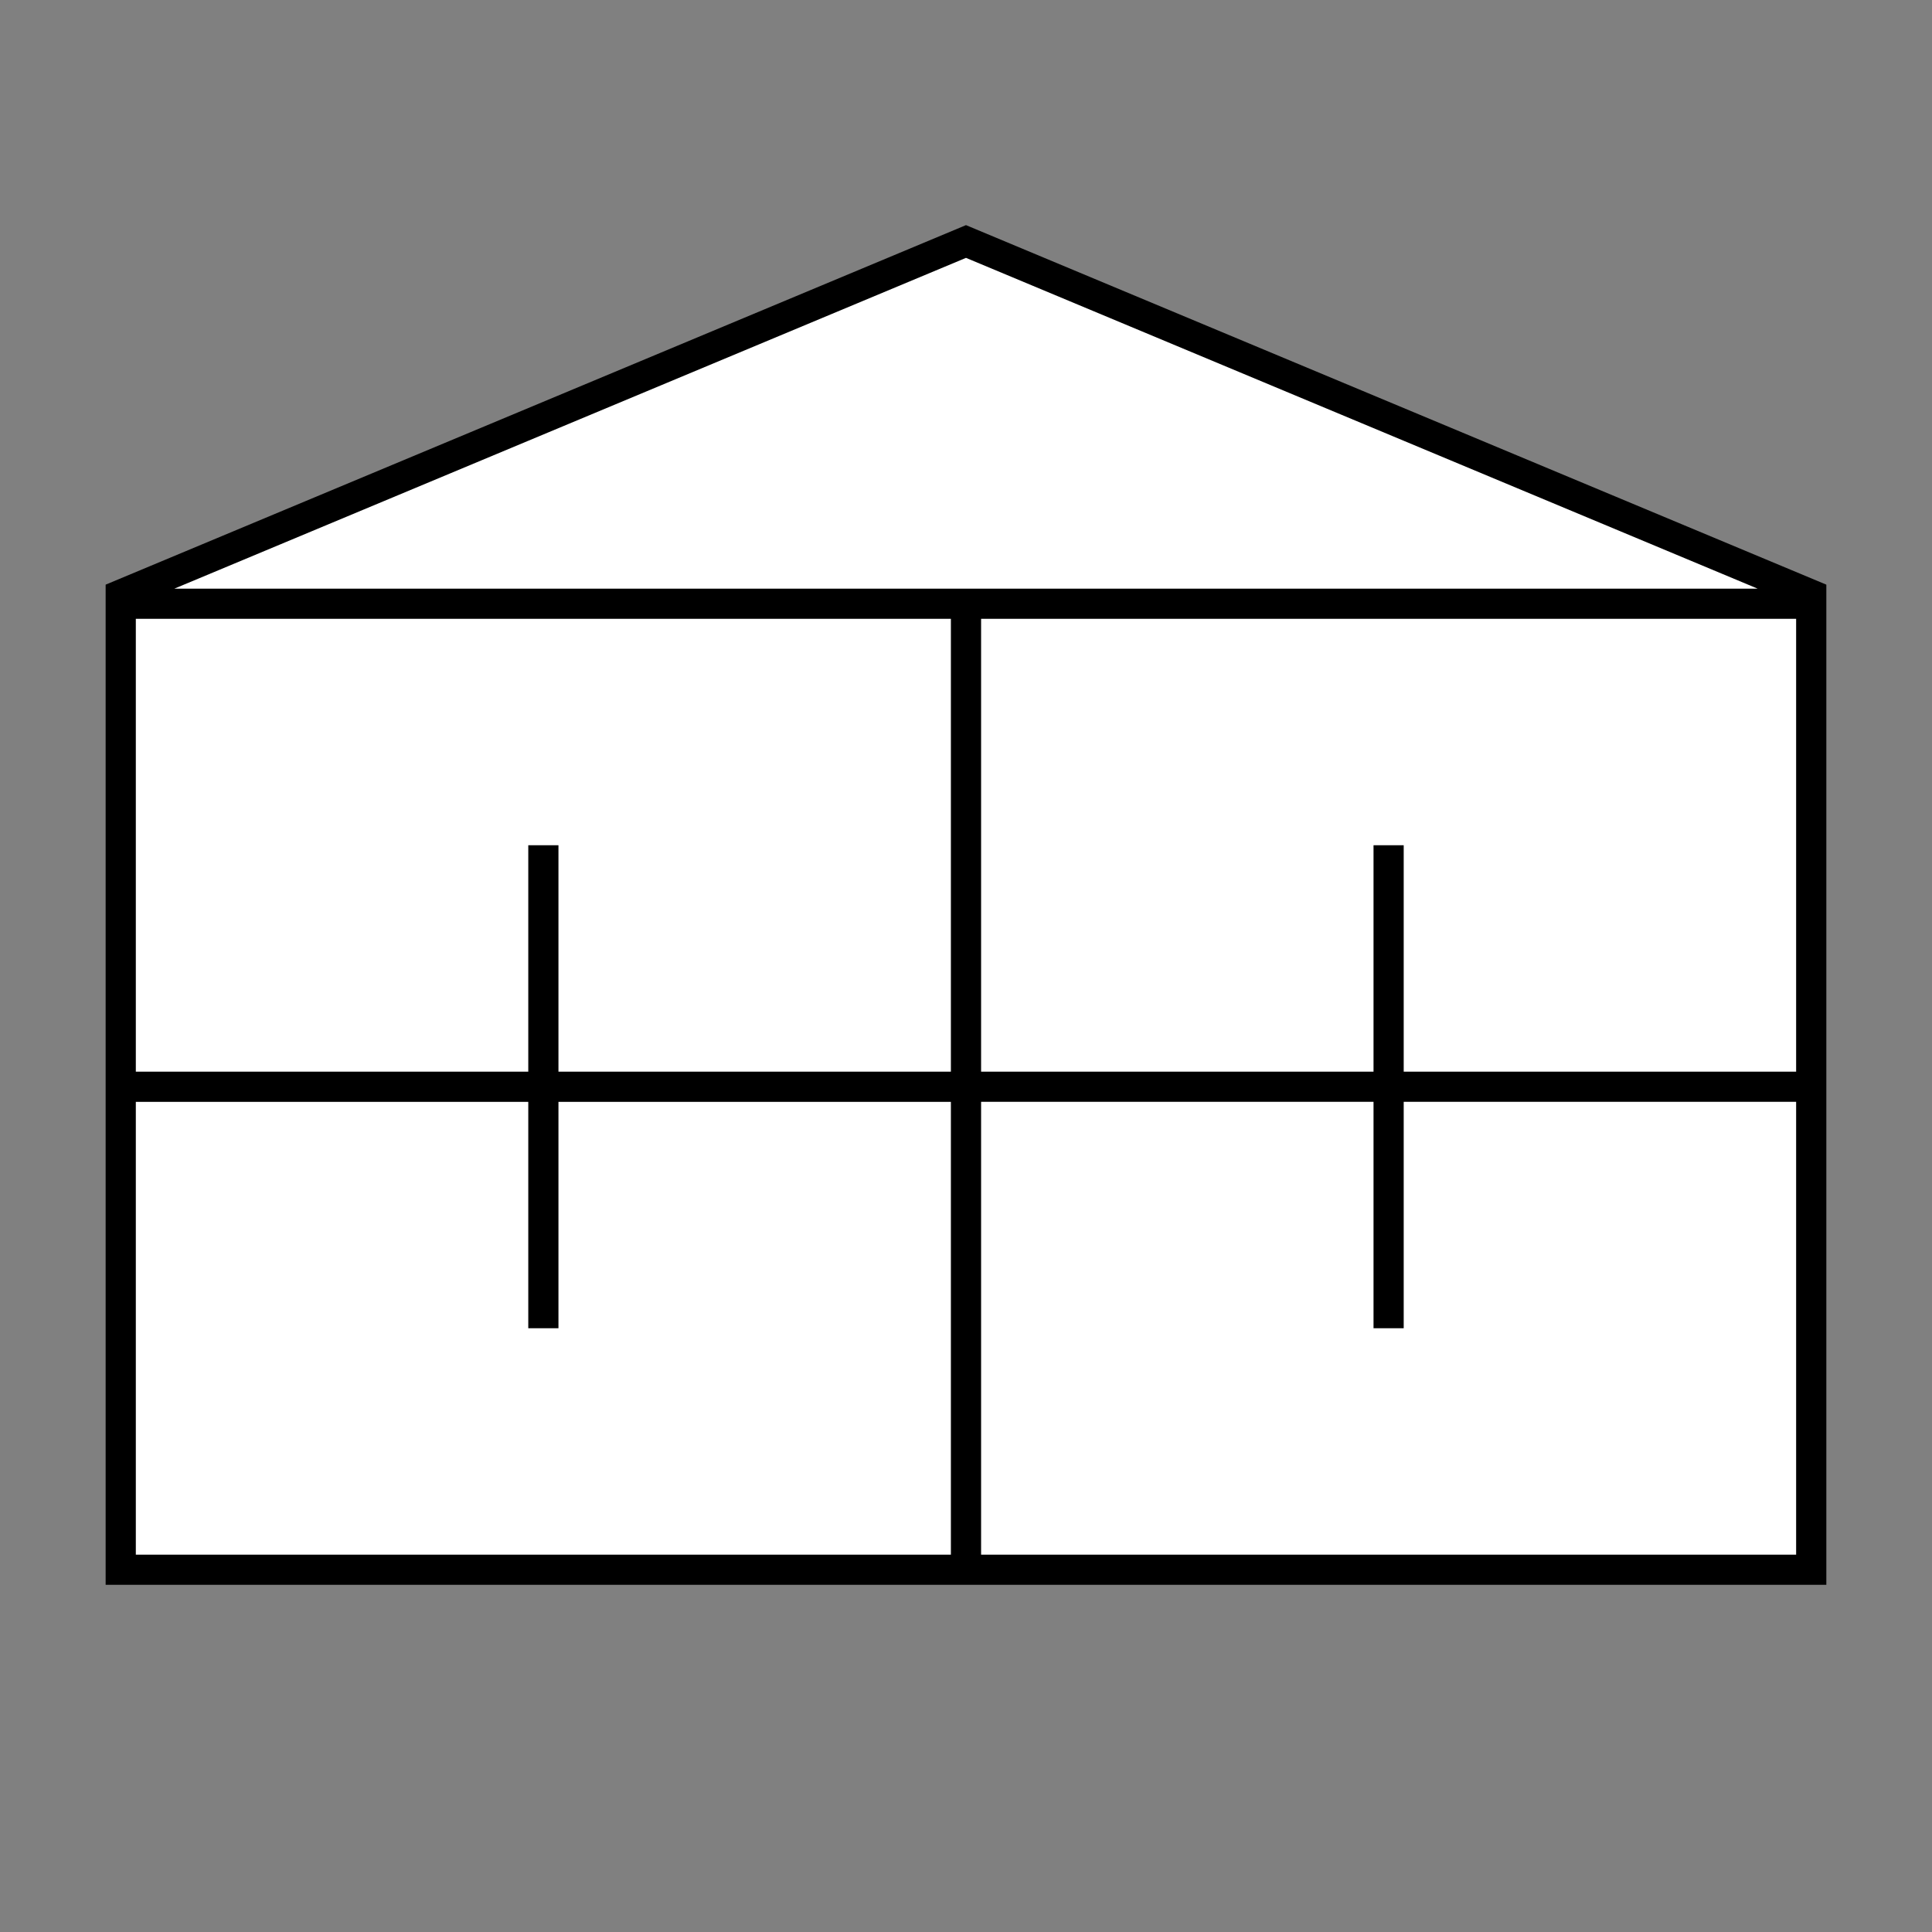 <?xml version="1.0" encoding="UTF-8"?>
<svg xmlns="http://www.w3.org/2000/svg" version="1.1" viewBox="0 0 90.709 90.709">
  <rect x="0" y="0" width="90.709" height="90.709" fill="#808080" stroke="none"/>
  <!-- Generator: Adobe Illustrator 29.1.0, SVG Export Plug-In . SVG Version: 2.1.0 Build 142)  -->
  <g id="Grundfläche">
    <rect x="0" y="0" width="90.709" height="90.709" fill="none"/>
  </g>
  <g id="Flächige_Fülung">
    <polygon points="45.354 11.338 5.669 27.921 5.669 73.701 85.04 73.701 85.04 27.921 45.354 11.338" fill="#fff"/>
  </g>
  <g id="Takt_Zeichen__x28_umgewandelt_x29_">
    <path d="M4.96,27.45v46.959h80.788V27.45L45.354,10.57,4.96,27.45ZM82.522,27.638H8.185l37.169-15.531,37.169,15.531ZM64.488,39.684v10.631h-18.425v-21.261h38.267v21.261h-18.425v-10.631h-1.417ZM24.803,39.684v10.631H6.377v-21.261h38.268v21.261h-18.425v-10.631h-1.417ZM6.377,51.732h18.426v10.629h1.417v-10.629h18.425v21.26H6.377v-21.26ZM46.063,72.992v-21.26h18.425v10.629h1.417v-10.629h18.425v21.26h-38.267Z"/>
  </g>
</svg>